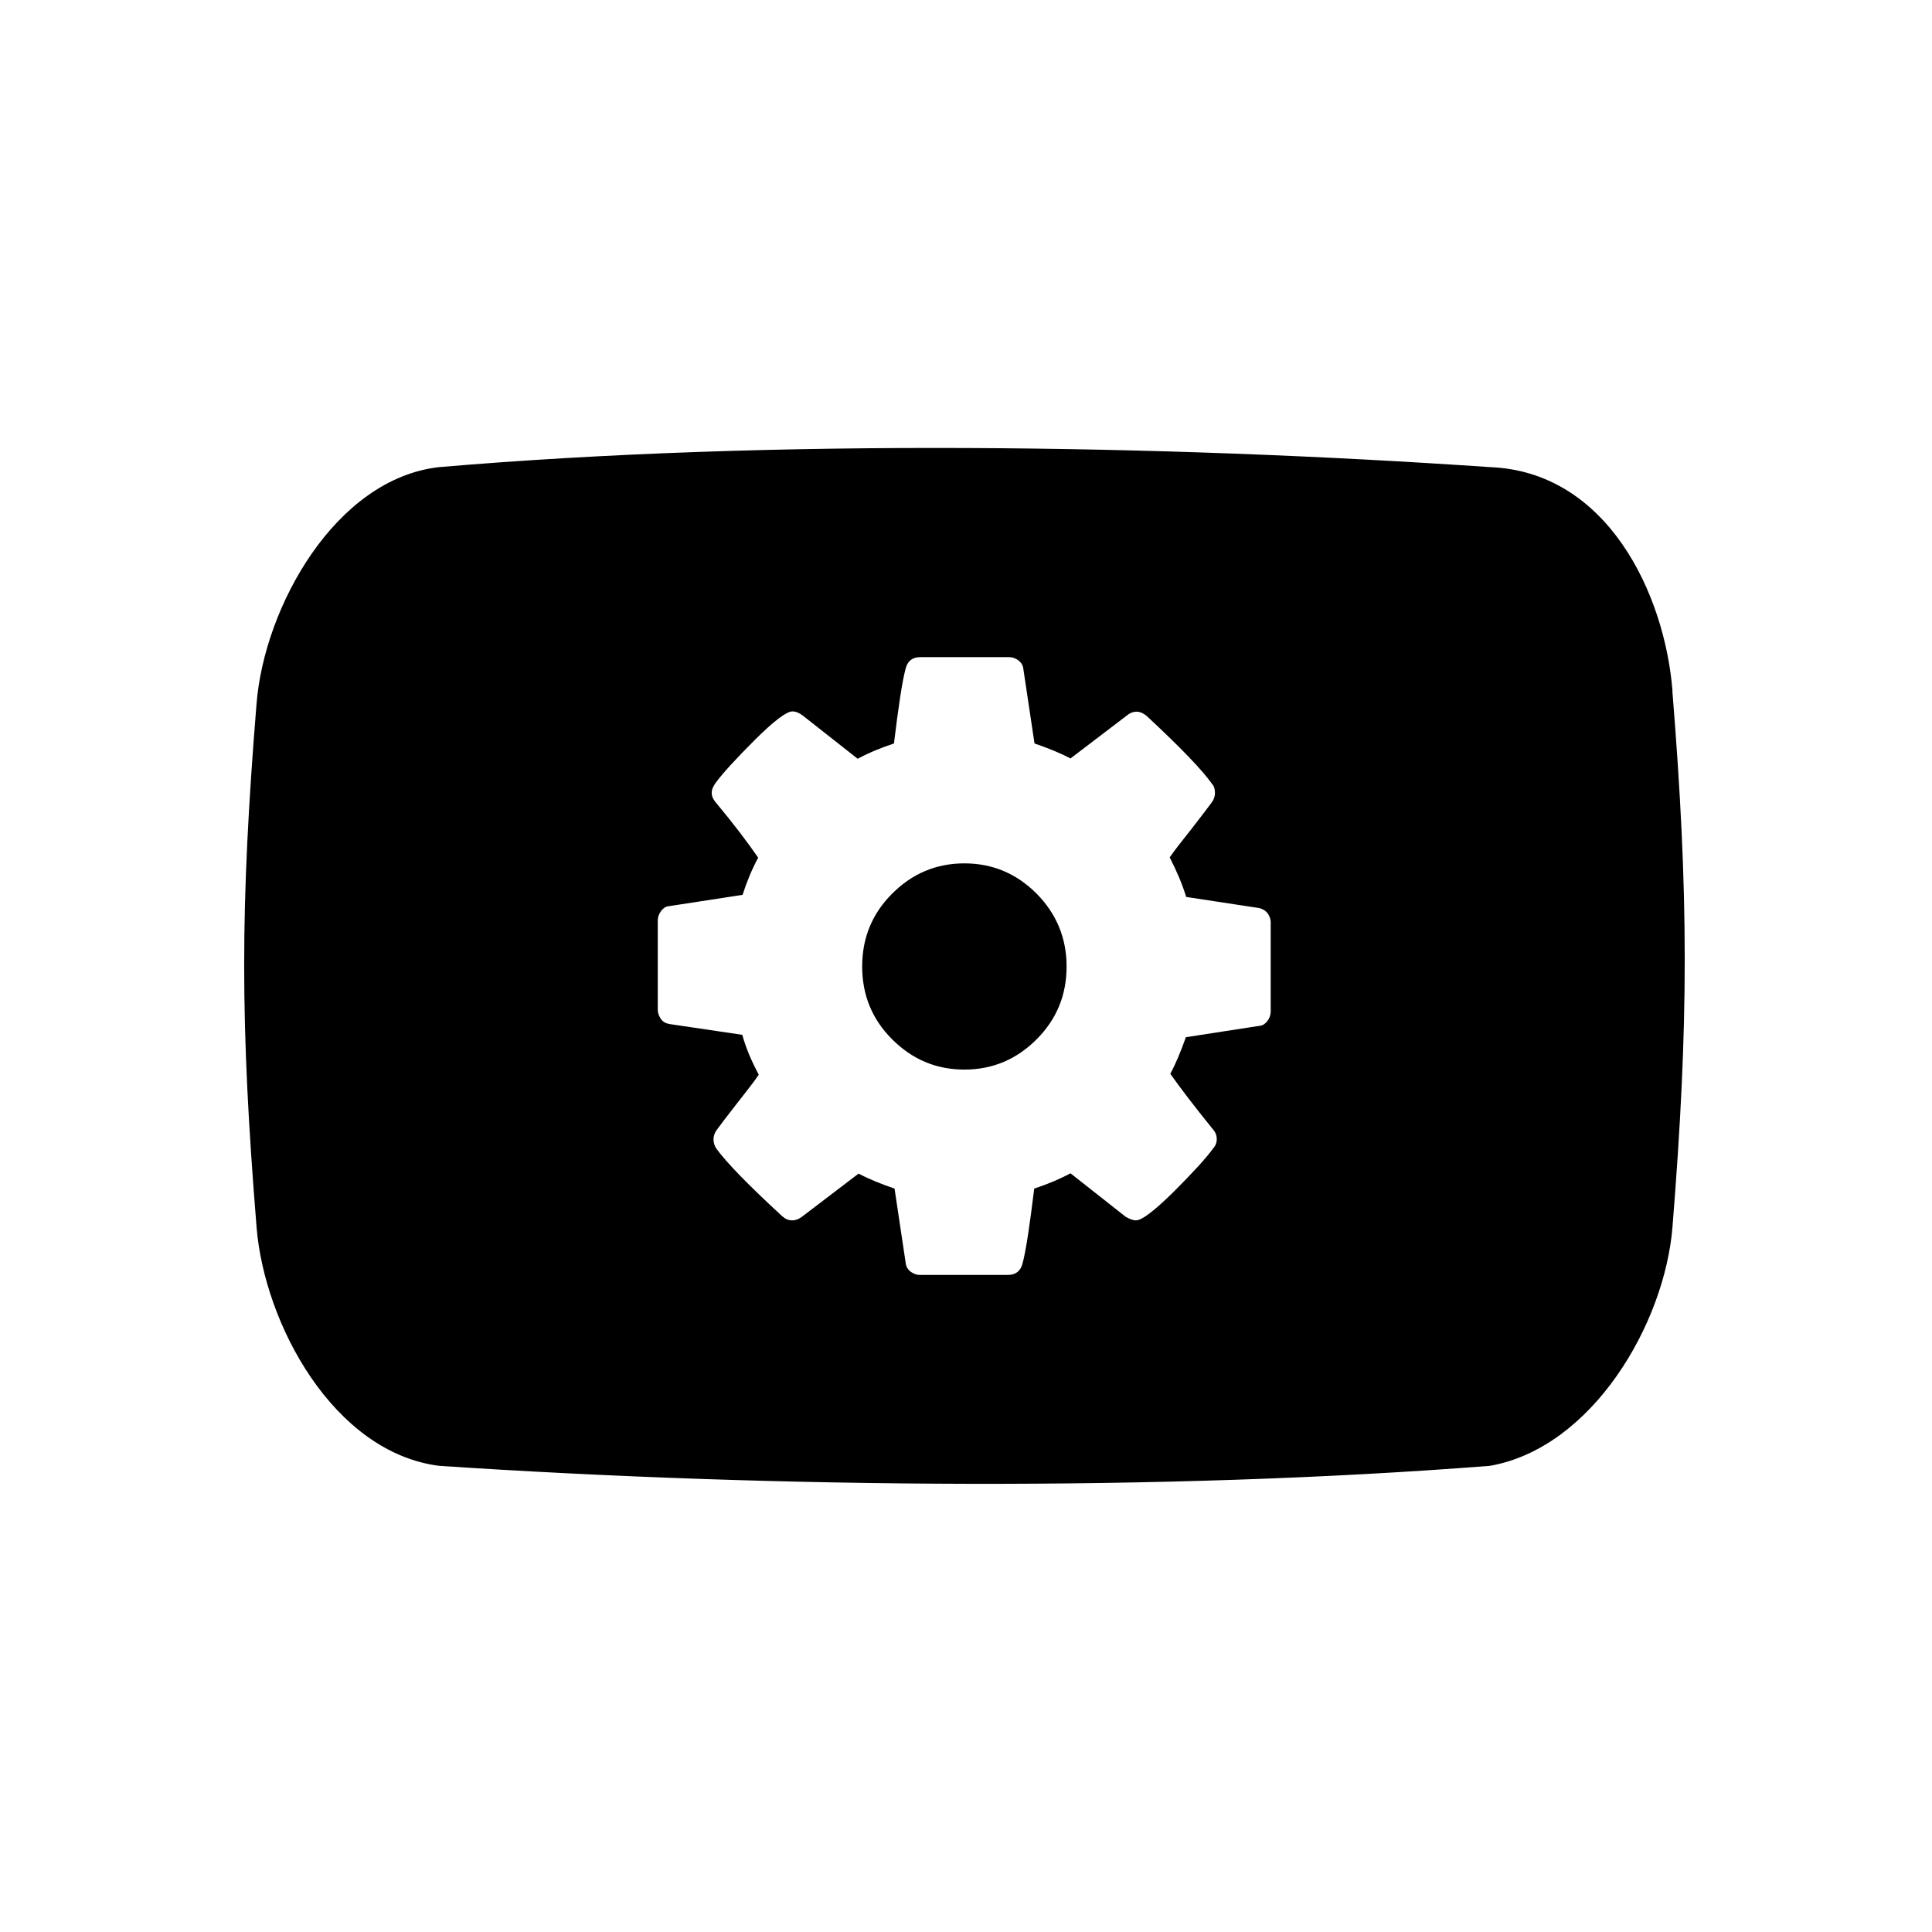 <?xml version='1.0' encoding='UTF-8'?>
<svg xmlns:inkscape="http://www.inkscape.org/namespaces/inkscape" xmlns:sodipodi="http://sodipodi.sourceforge.net/DTD/sodipodi-0.dtd" xmlns="http://www.w3.org/2000/svg" xmlns:svg="http://www.w3.org/2000/svg" xmlns:rdf="http://www.w3.org/1999/02/22-rdf-syntax-ns#" xmlns:cc="http://creativecommons.org/ns#" xmlns:dc="http://purl.org/dc/elements/1.1/" width="64" height="64" version="1.1" viewBox="0 0 16.933 16.933" id="svg7" sodipodi:docname="qvidcap.svg" inkscape:version="1.4.2 (ebf0e940d0, 2025-05-08)">
  <sodipodi:namedview id="namedview7" pagecolor="#9c4444" bordercolor="#000000" borderopacity="0.25" inkscape:showpageshadow="2" inkscape:pageopacity="0.0" inkscape:pagecheckerboard="0" inkscape:deskcolor="#d1d1d1" inkscape:zoom="4.3531261" inkscape:cx="36.295755" inkscape:cy="39.971275" inkscape:window-width="2560" inkscape:window-height="1376" inkscape:window-x="0" inkscape:window-y="0" inkscape:window-maximized="1" inkscape:current-layer="svg7" showgrid="false"/>
  <defs id="defs2">
    <style id="current-color-scheme" type="text/css">.ColorScheme-Text {color:#000000} .ColorScheme-Highlight {color:#3b4252}</style>
  </defs>
  <g id="g3-7" transform="matrix(2.627,0,0,2.627,-96.717,-1.483)" style="">
    <path d="m 42.396,2.869 c 0.055,0.68 0.055,1.109 4.54e-4,1.789 -0.026,0.324 -0.268,0.737 -0.609,0.797 -1.088,0.085 -2.378,0.075 -3.506,0 -0.352,-0.045 -0.583,-0.473 -0.609,-0.797 -0.055,-0.68 -0.055,-1.067 0,-1.746 0.026,-0.323 0.263,-0.75 0.609,-0.789 1.115,-0.095 2.411,-0.075 3.506,0 0.392,0.015 0.583,0.423 0.609,0.746 z m -1.351,0.742 c -0.007,-0.009 -0.016,-0.014 -0.028,-0.017 l -0.243,-0.037 c -0.013,-0.043 -0.032,-0.087 -0.055,-0.132 0.016,-0.023 0.04,-0.054 0.072,-0.094 0.032,-0.041 0.054,-0.07 0.068,-0.089 0.007,-0.009 0.011,-0.021 0.011,-0.031 0,-0.014 -0.003,-0.024 -0.009,-0.03 -0.032,-0.046 -0.105,-0.122 -0.219,-0.228 -0.011,-0.009 -0.022,-0.014 -0.033,-0.014 -0.013,0 -0.024,0.005 -0.032,0.012 l -0.189,0.144 c -0.036,-0.019 -0.076,-0.035 -0.12,-0.05 l -0.037,-0.247 c -9.33e-4,-0.012 -0.006,-0.021 -0.015,-0.029 -0.009,-0.007 -0.02,-0.012 -0.033,-0.012 H 39.886 c -0.026,0 -0.042,0.014 -0.048,0.038 -0.012,0.045 -0.024,0.128 -0.039,0.25 -0.042,0.014 -0.082,0.03 -0.121,0.051 L 39.495,2.952 c -0.012,-0.009 -0.023,-0.014 -0.035,-0.014 -0.019,0 -0.062,0.032 -0.126,0.096 -0.064,0.064 -0.108,0.112 -0.131,0.144 -0.008,0.012 -0.012,0.021 -0.012,0.031 0,0.012 0.004,0.021 0.013,0.032 0.06,0.072 0.107,0.134 0.142,0.185 -0.022,0.041 -0.039,0.083 -0.052,0.124 l -0.247,0.038 c -0.01,0.001 -0.018,0.007 -0.025,0.016 -0.007,0.009 -0.011,0.021 -0.011,0.031 V 3.933 c 0,0.012 0.004,0.021 0.011,0.032 0.007,0.009 0.016,0.014 0.028,0.016 l 0.243,0.036 c 0.012,0.044 0.031,0.088 0.055,0.133 -0.016,0.024 -0.04,0.054 -0.072,0.095 -0.032,0.041 -0.055,0.071 -0.068,0.089 -0.007,0.009 -0.011,0.021 -0.011,0.031 0,0.012 0.003,0.021 0.009,0.031 0.035,0.048 0.108,0.123 0.22,0.226 0.01,0.009 0.021,0.014 0.033,0.014 0.013,0 0.024,-0.005 0.033,-0.012 L 39.681,4.48 c 0.036,0.019 0.076,0.035 0.12,0.05 l 0.037,0.247 c 9.34e-4,0.012 0.006,0.021 0.015,0.029 0.009,0.007 0.02,0.012 0.032,0.012 h 0.295 c 0.026,0 0.042,-0.014 0.048,-0.038 0.012,-0.045 0.024,-0.128 0.039,-0.25 0.042,-0.014 0.082,-0.03 0.121,-0.051 l 0.184,0.145 c 0.012,0.007 0.024,0.012 0.035,0.012 0.019,0 0.061,-0.032 0.125,-0.095 0.064,-0.064 0.108,-0.112 0.132,-0.145 0.008,-0.009 0.012,-0.019 0.012,-0.031 0,-0.012 -0.004,-0.023 -0.013,-0.033 -0.064,-0.079 -0.111,-0.141 -0.142,-0.185 0.018,-0.033 0.035,-0.074 0.052,-0.122 l 0.246,-0.038 c 0.011,-0.001 0.019,-0.007 0.026,-0.016 0.007,-0.009 0.011,-0.021 0.011,-0.031 v -0.298 c 0,-0.012 -0.004,-0.021 -0.011,-0.032 z m -0.77,0.421 c -0.067,0.067 -0.147,0.101 -0.241,0.101 -0.094,0 -0.174,-0.034 -0.241,-0.101 -0.067,-0.067 -0.1,-0.148 -0.1,-0.243 0,-0.095 0.033,-0.176 0.1,-0.243 0.067,-0.067 0.147,-0.101 0.241,-0.101 0.094,0 0.174,0.034 0.241,0.101 0.066,0.067 0.1,0.148 0.1,0.243 0,0.095 -0.033,0.176 -0.1,0.243 z" fill-rule="nonzero" id="path2-9" style="color:none;fill:#000000;fill-opacity:1;stroke-width:0.206" class="ColorScheme-Text"/>
  </g>
</svg>
